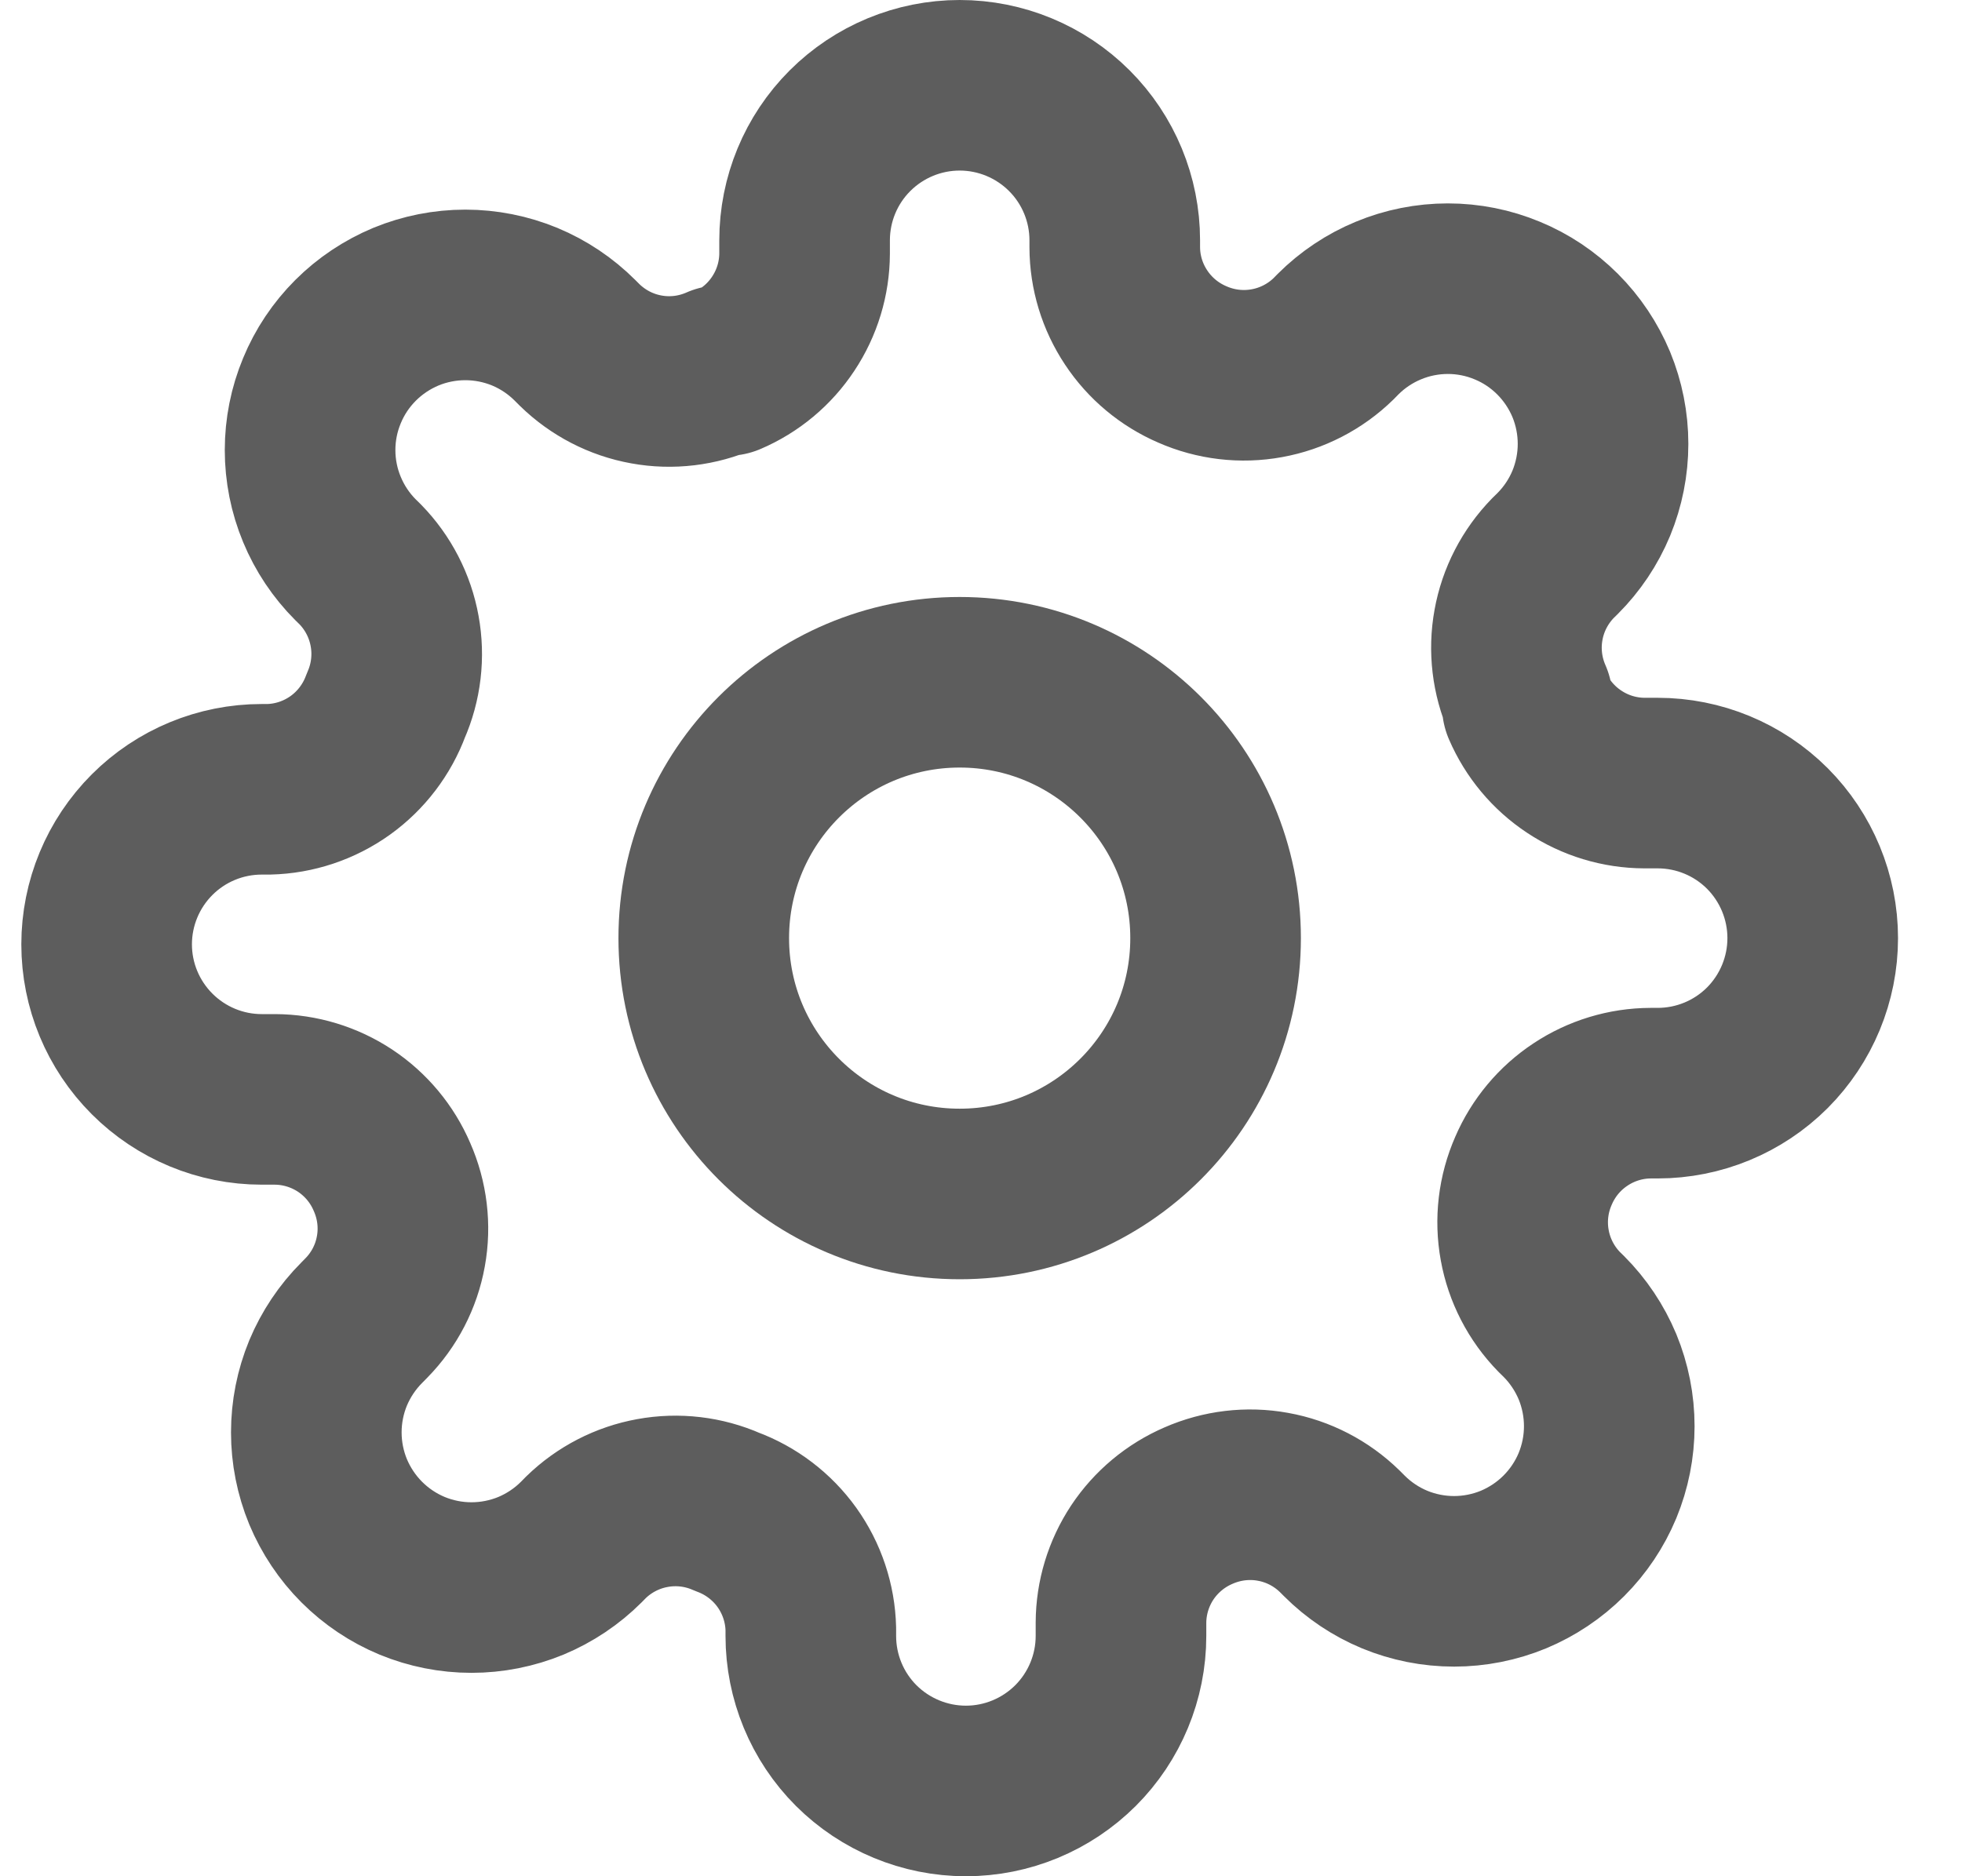 <svg width="23" height="22" viewBox="0 0 23 22" fill="none" xmlns="http://www.w3.org/2000/svg">
<path d="M11.25 14C12.907 14 14.25 12.657 14.25 11C14.25 9.343 12.907 8 11.25 8C9.593 8 8.25 9.343 8.25 11C8.25 12.657 9.593 14 11.25 14Z" stroke="#5D5D5D" stroke-width="2" stroke-linecap="round" stroke-linejoin="round"/>
<path d="M17.977 13.727C17.856 14.002 17.82 14.306 17.874 14.601C17.927 14.895 18.068 15.168 18.277 15.382L18.332 15.436C18.501 15.605 18.635 15.806 18.727 16.026C18.818 16.247 18.865 16.484 18.865 16.723C18.865 16.962 18.818 17.198 18.727 17.419C18.635 17.64 18.501 17.84 18.332 18.009C18.163 18.178 17.962 18.312 17.742 18.404C17.521 18.495 17.284 18.542 17.046 18.542C16.806 18.542 16.57 18.495 16.349 18.404C16.128 18.312 15.928 18.178 15.759 18.009L15.704 17.954C15.49 17.745 15.218 17.604 14.923 17.551C14.628 17.497 14.324 17.534 14.05 17.654C13.781 17.77 13.552 17.961 13.39 18.205C13.229 18.449 13.142 18.735 13.141 19.027V19.182C13.141 19.664 12.949 20.127 12.608 20.468C12.267 20.808 11.805 21 11.323 21C10.841 21 10.378 20.808 10.037 20.468C9.696 20.127 9.505 19.664 9.505 19.182V19.1C9.498 18.799 9.4 18.507 9.225 18.262C9.05 18.018 8.805 17.831 8.523 17.727C8.249 17.606 7.944 17.57 7.649 17.624C7.355 17.677 7.082 17.818 6.868 18.027L6.814 18.082C6.645 18.251 6.444 18.385 6.224 18.477C6.003 18.568 5.766 18.615 5.527 18.615C5.288 18.615 5.052 18.568 4.831 18.477C4.61 18.385 4.41 18.251 4.241 18.082C4.072 17.913 3.938 17.712 3.846 17.492C3.755 17.271 3.708 17.034 3.708 16.796C3.708 16.556 3.755 16.32 3.846 16.099C3.938 15.879 4.072 15.678 4.241 15.509L4.295 15.454C4.505 15.24 4.646 14.968 4.699 14.673C4.753 14.378 4.716 14.074 4.595 13.8C4.48 13.531 4.289 13.302 4.045 13.14C3.801 12.979 3.515 12.892 3.223 12.891H3.068C2.586 12.891 2.124 12.699 1.783 12.358C1.442 12.017 1.25 11.555 1.25 11.073C1.25 10.591 1.442 10.128 1.783 9.787C2.124 9.446 2.586 9.255 3.068 9.255H3.15C3.451 9.248 3.743 9.15 3.988 8.975C4.232 8.8 4.419 8.555 4.523 8.273C4.644 7.999 4.68 7.694 4.626 7.399C4.573 7.105 4.432 6.832 4.223 6.618L4.168 6.564C3.999 6.395 3.865 6.194 3.774 5.974C3.682 5.753 3.635 5.516 3.635 5.277C3.635 5.038 3.682 4.802 3.774 4.581C3.865 4.36 3.999 4.16 4.168 3.991C4.337 3.822 4.538 3.688 4.758 3.596C4.979 3.505 5.216 3.458 5.455 3.458C5.693 3.458 5.93 3.505 6.151 3.596C6.372 3.688 6.572 3.822 6.741 3.991L6.795 4.045C7.01 4.255 7.282 4.396 7.577 4.449C7.872 4.503 8.176 4.466 8.45 4.345H8.523C8.792 4.23 9.021 4.039 9.182 3.795C9.344 3.551 9.431 3.265 9.432 2.973V2.818C9.432 2.336 9.623 1.874 9.964 1.533C10.305 1.192 10.768 1 11.25 1C11.732 1 12.195 1.192 12.536 1.533C12.877 1.874 13.068 2.336 13.068 2.818V2.9C13.069 3.193 13.156 3.478 13.318 3.722C13.479 3.966 13.708 4.157 13.977 4.273C14.252 4.394 14.556 4.43 14.851 4.376C15.145 4.323 15.418 4.182 15.632 3.973L15.686 3.918C15.855 3.749 16.056 3.615 16.276 3.524C16.497 3.432 16.734 3.385 16.973 3.385C17.212 3.385 17.448 3.432 17.669 3.524C17.89 3.615 18.09 3.749 18.259 3.918C18.428 4.087 18.562 4.288 18.654 4.508C18.745 4.729 18.792 4.966 18.792 5.205C18.792 5.443 18.745 5.68 18.654 5.901C18.562 6.122 18.428 6.322 18.259 6.491L18.204 6.545C17.995 6.76 17.854 7.032 17.801 7.327C17.747 7.622 17.784 7.926 17.904 8.2V8.273C18.02 8.542 18.211 8.771 18.455 8.932C18.699 9.094 18.985 9.181 19.277 9.182H19.432C19.914 9.182 20.377 9.373 20.718 9.714C21.058 10.055 21.25 10.518 21.25 11C21.25 11.482 21.058 11.945 20.718 12.286C20.377 12.627 19.914 12.818 19.432 12.818H19.35C19.058 12.819 18.772 12.906 18.528 13.068C18.284 13.229 18.093 13.458 17.977 13.727Z" stroke="#5D5D5D" stroke-width="2" stroke-linecap="round" stroke-linejoin="round"/>
</svg>
